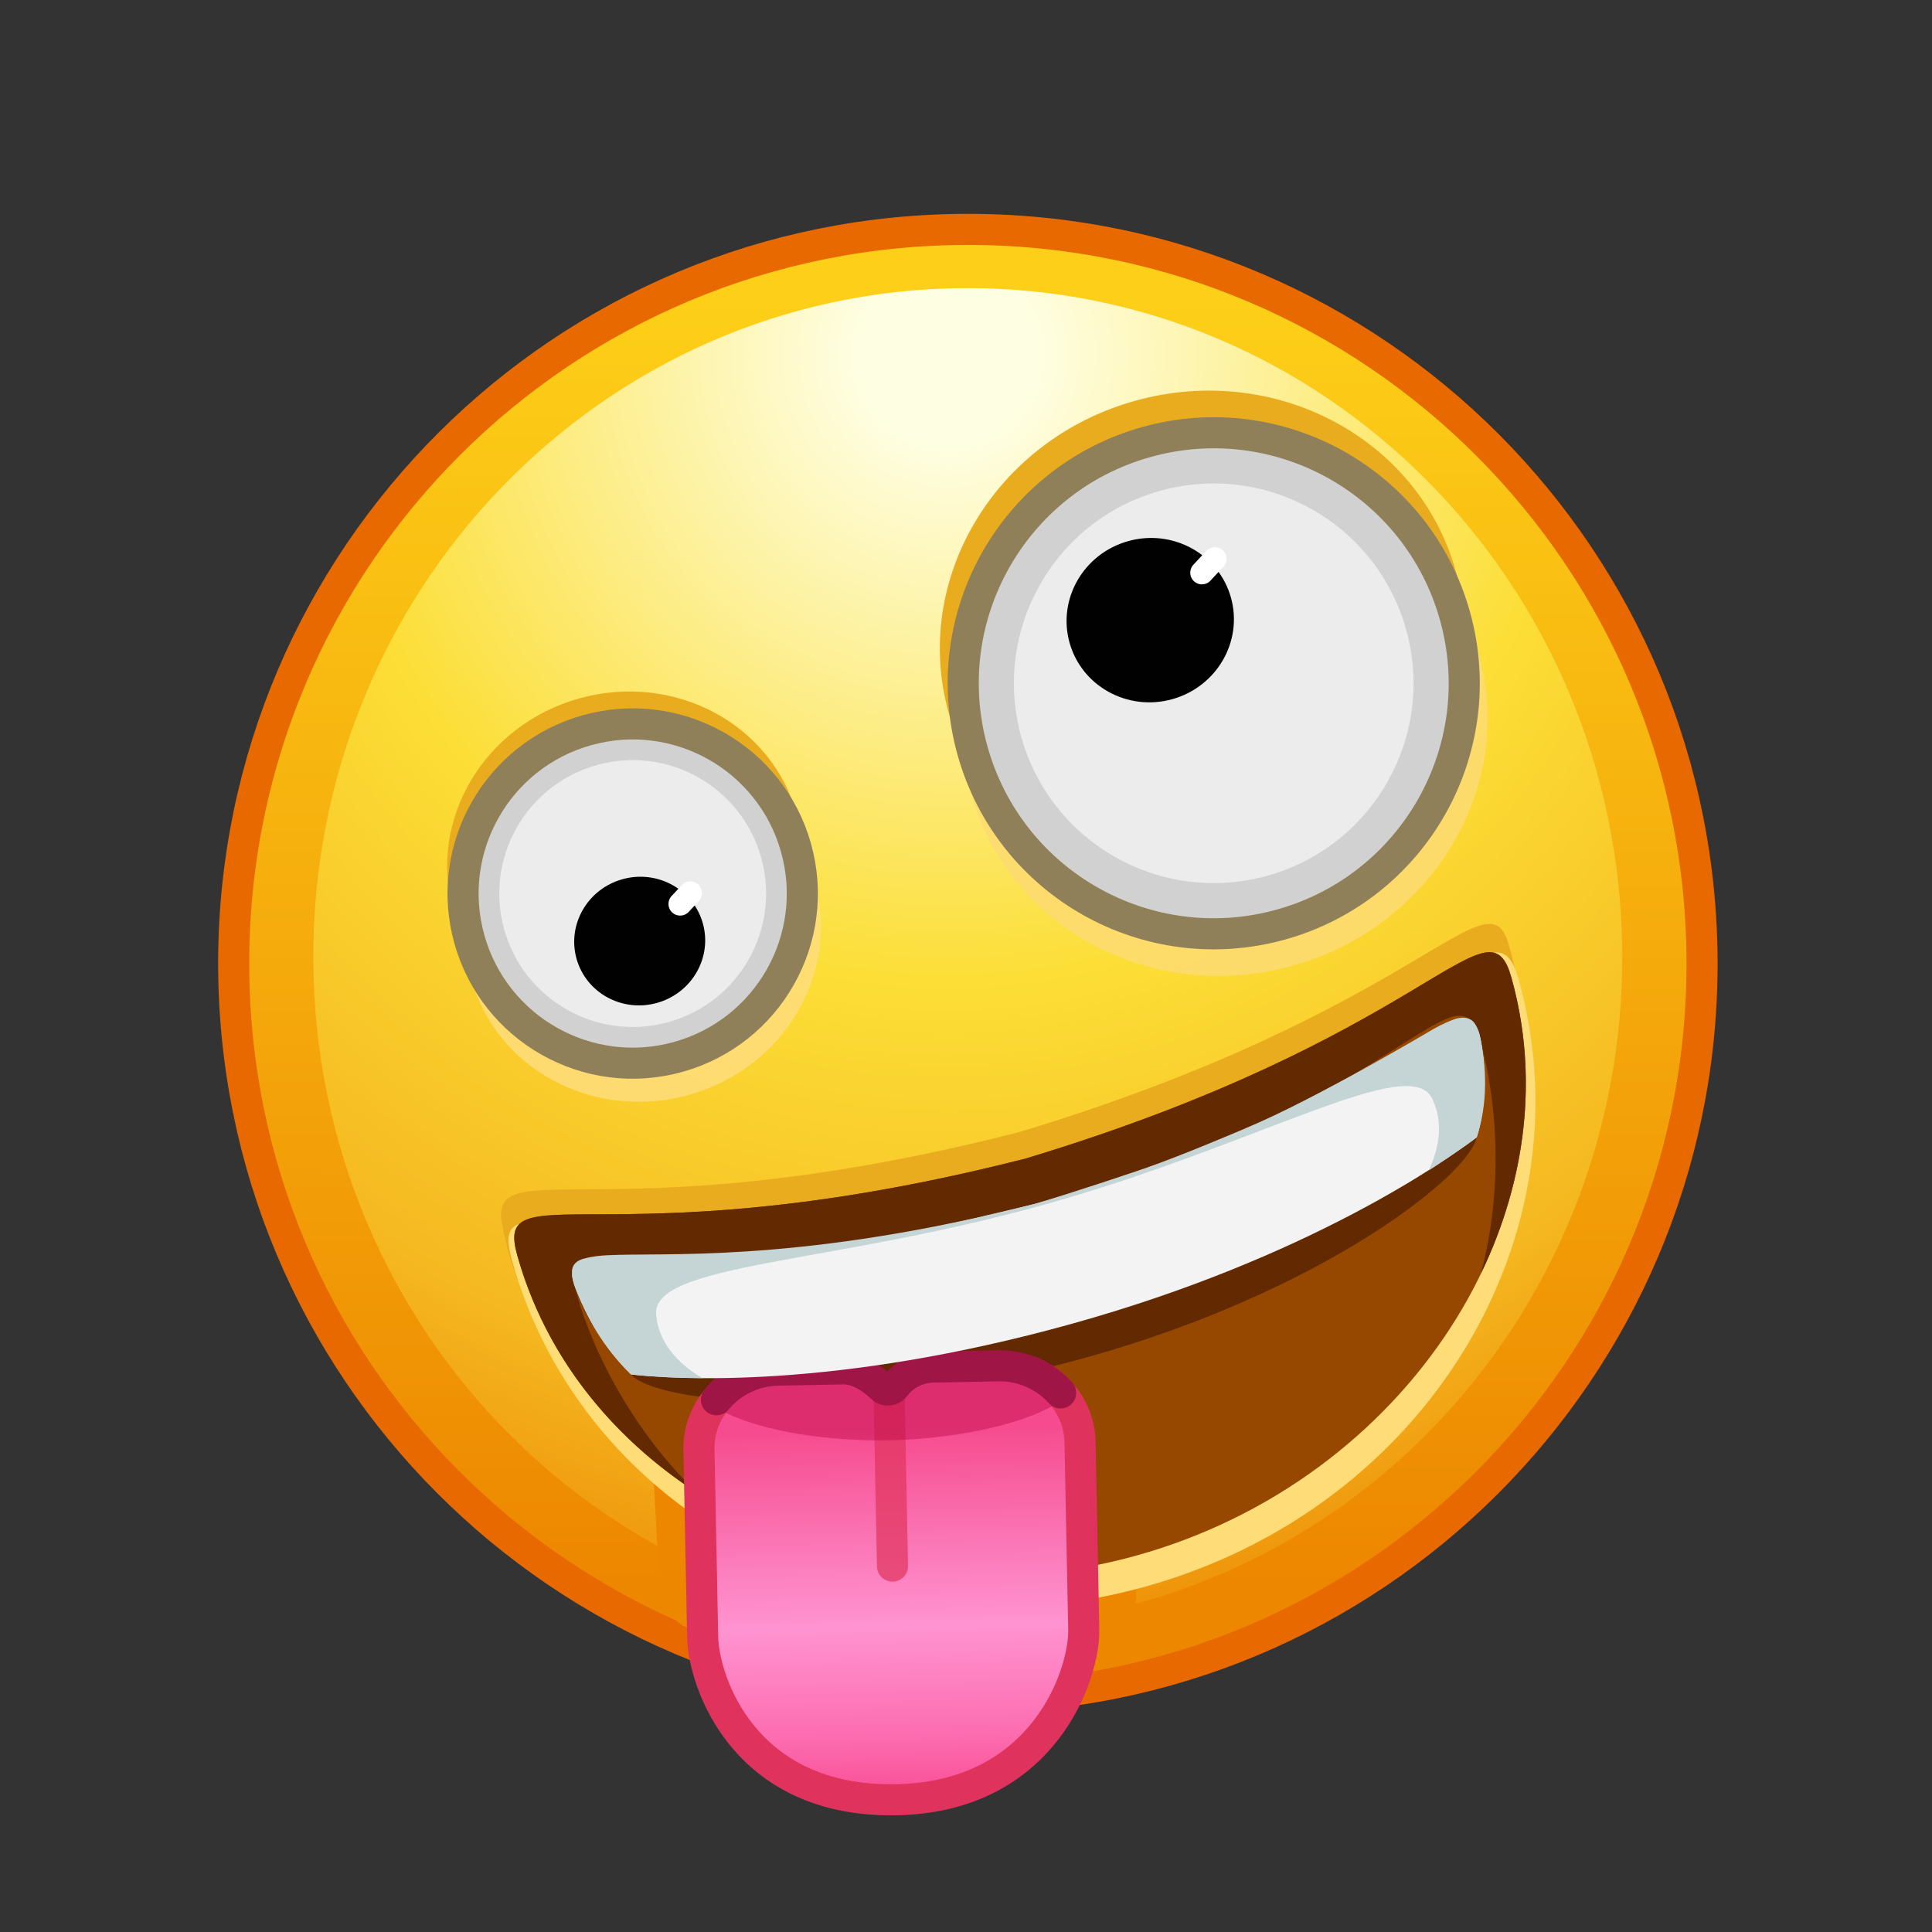<svg xmlns="http://www.w3.org/2000/svg" xmlns:xlink="http://www.w3.org/1999/xlink" viewBox="0 0 512 512" width="512" height="512" style="width: 100%; height: 100%; transform: translate3d(0,0,0); content-visibility: visible;" preserveAspectRatio="xMidYMid meet"><rect x="0" y="0" width="512" height="512" fill="#333333" stroke="none"/><defs><clipPath id="__lottie_element_2"><rect width="512" height="512" x="0" y="0"></rect></clipPath><linearGradient id="__lottie_element_12" spreadMethod="pad" gradientUnits="userSpaceOnUse" x1="-58.5" y1="106.5" x2="-56.5" y2="204.248"><stop offset="0%" stop-color="rgb(246,75,142)"></stop><stop offset="25%" stop-color="rgb(250,111,175)"></stop><stop offset="52%" stop-color="rgb(255,147,209)"></stop><stop offset="80%" stop-color="rgb(252,110,177)"></stop><stop offset="100%" stop-color="rgb(249,73,145)"></stop></linearGradient><linearGradient id="__lottie_element_34" spreadMethod="pad" gradientUnits="userSpaceOnUse" x1="46.302" y1="-167.116" x2="-45.849" y2="175.618"><stop offset="0%" stop-color="rgb(253,207,24)"></stop><stop offset="47%" stop-color="rgb(245,171,12)"></stop><stop offset="93%" stop-color="rgb(237,135,0)"></stop></linearGradient><radialGradient id="__lottie_element_35" spreadMethod="pad" gradientUnits="userSpaceOnUse" cx="39.198" cy="-156.602" r="329.789" fx="39.198" fy="-156.602"><stop offset="7%" stop-color="rgb(254,254,226)"></stop><stop offset="28%" stop-color="rgb(253,238,140)"></stop><stop offset="49%" stop-color="rgb(252,222,54)"></stop><stop offset="82%" stop-color="rgb(245,184,32)"></stop><stop offset="100%" stop-color="rgb(238,145,10)"></stop></radialGradient></defs><g clip-path="url(#__lottie_element_2)"><g style="display: block;" transform="matrix(1.03,0,0,1.03,256,258)" opacity="1"><g opacity="1" transform="matrix(0.966,-0.259,0.259,0.966,-2.047,0.278)"><g opacity="1" transform="matrix(1,0,0,1,0,0)"><g opacity="1" transform="matrix(1,0,0,1,0,0)"><path fill="url(#__lottie_element_34)" fill-opacity="1" d=" M186.641,42.794 C161.851,144.118 59.614,206.162 -41.71,181.372 C-143.034,156.582 -205.077,54.345 -180.287,-46.979 C-155.497,-148.303 -53.26,-210.346 48.064,-185.556 C149.388,-160.766 211.431,-58.53 186.641,42.794z"></path><path stroke-linecap="butt" stroke-linejoin="miter" fill-opacity="0" stroke-miterlimit="10" stroke="rgb(231,105,0)" stroke-opacity="1" stroke-width="8" d=" M186.641,42.794 C161.851,144.118 59.614,206.162 -41.71,181.372 C-143.034,156.582 -205.077,54.345 -180.287,-46.979 C-155.497,-148.303 -53.26,-210.346 48.064,-185.556 C149.388,-160.766 211.431,-58.53 186.641,42.794z"></path></g><g opacity="1" transform="matrix(1,0,0,1,-0.503,1.876)"><path fill="url(#__lottie_element_35)" fill-opacity="1" d=" M167.008,36.912 C143.009,128.872 50.615,184.385 -39.36,160.904 C-129.335,137.423 -182.821,43.84 -158.822,-48.12 C-134.823,-140.08 -42.428,-195.593 47.547,-172.112 C137.522,-148.631 191.007,-55.048 167.008,36.912z"></path></g></g></g></g><g style="display: block;" transform="matrix(1.03,0,0,1.03,294.929,268.899)" opacity="1"><g opacity="1" transform="matrix(1,0,0,1,0,0)"><path fill="rgb(237,135,0)" fill-opacity="1" d=" M1.435,87.937 C1.435,87.937 10.572,157.809 3.016,163.572 C-32.241,178.974 -87.036,168.303 -110.772,157.149 C-115.263,153.623 -116.32,152.848 -116.597,147.846 C-116.597,147.846 -119.54,94.627 -119.54,94.627 C-120.225,82.246 0.75,75.556 1.435,87.937z"></path></g></g><g style="display: block;" transform="matrix(0.995,-0.267,0.267,0.995,256.981,257.255)" opacity="1"><g opacity="0.9" transform="matrix(1,0,0,1,0,0)"><path fill="rgb(253,219,112)" fill-opacity="1" d=" M147.619,-44.79 C147.956,-9.208 117.909,19.923 80.507,20.277 C43.105,20.631 12.512,-7.925 12.175,-43.507 C11.838,-79.089 41.885,-108.221 79.287,-108.575 C116.689,-108.929 147.282,-80.372 147.619,-44.79z"></path></g><g opacity="1" transform="matrix(1,0,0,1,0,0)"><path fill="rgb(234,172,31)" fill-opacity="1" d=" M147.411,-66.789 C147.748,-31.207 117.701,-2.076 80.299,-1.722 C42.897,-1.368 12.303,-29.924 11.966,-65.506 C11.629,-101.088 41.676,-130.22 79.078,-130.574 C116.48,-130.928 147.074,-102.371 147.411,-66.789z"></path></g><g opacity="1" transform="matrix(1,0,0,1,0,0)"><path fill="rgb(209,209,209)" fill-opacity="1" d=" M144.219,-55.759 C144.556,-20.177 115.985,8.941 80.403,9.278 C44.821,9.615 15.704,-18.956 15.367,-54.538 C15.03,-90.12 43.601,-119.238 79.183,-119.575 C114.765,-119.912 143.882,-91.341 144.219,-55.759z"></path></g><g opacity="1" transform="matrix(1,0,0,1,0,0)"><path fill="rgb(236,236,237)" fill-opacity="1" d=" M131.181,-55.635 C131.45,-27.254 108.661,-4.029 80.28,-3.76 C51.899,-3.491 28.674,-26.281 28.405,-54.662 C28.136,-83.043 50.925,-106.268 79.306,-106.537 C107.687,-106.806 130.912,-84.016 131.181,-55.635z"></path></g><g opacity="1" transform="matrix(1,0,0,1,0,0)"><path stroke-linecap="butt" stroke-linejoin="miter" fill-opacity="0" stroke-miterlimit="10" stroke="rgb(144,128,89)" stroke-opacity="1" stroke-width="8" d=" M144.219,-55.759 C144.556,-20.177 115.985,8.941 80.403,9.278 C44.821,9.615 15.704,-18.956 15.367,-54.538 C15.03,-90.12 43.601,-119.238 79.183,-119.575 C114.765,-119.912 143.882,-91.341 144.219,-55.759z"></path></g></g><g style="display: block;" transform="matrix(0.995,-0.267,0.267,0.995,256.982,257.256)" opacity="1"><g opacity="1" transform="matrix(1,0,0,1,0,0)"><path fill="rgb(1,1,1)" fill-opacity="1" d=" M89.784,-75.273 C89.894,-63.617 80.334,-54.076 68.43,-53.963 C56.526,-53.85 46.786,-63.208 46.676,-74.864 C46.566,-86.52 56.126,-96.061 68.03,-96.174 C79.934,-96.287 89.674,-86.929 89.784,-75.273z"></path></g><g opacity="1" transform="matrix(1,0,0,1,0,0)"><path stroke-linecap="round" stroke-linejoin="round" fill-opacity="0" stroke="rgb(255,255,255)" stroke-opacity="1" stroke-width="6" d=" M84.232,-83.412 C85.552,-84.253 86.936,-85.112 88.379,-85.979"></path></g></g><g style="display: block;" transform="matrix(0.995,-0.267,0.267,0.995,256.981,257.255)" opacity="1"><g opacity="0.9" transform="matrix(1,0,0,1,0,0)"><path fill="rgb(254,221,120)" fill-opacity="1" d=" M-32.628,-31.943 C-32.4,-7.848 -52.746,11.879 -78.074,12.119 C-103.402,12.359 -124.119,-6.98 -124.347,-31.075 C-124.575,-55.17 -104.229,-74.897 -78.901,-75.137 C-53.573,-75.377 -32.856,-56.038 -32.628,-31.943z"></path></g><g opacity="1" transform="matrix(1,0,0,1,0,0)"><path fill="rgb(234,172,31)" fill-opacity="1" d=" M-32.557,-50.5 C-32.329,-26.405 -52.675,-6.678 -78.003,-6.438 C-103.331,-6.198 -124.048,-25.536 -124.276,-49.631 C-124.504,-73.726 -104.158,-93.454 -78.83,-93.694 C-53.502,-93.934 -32.785,-74.595 -32.557,-50.5z"></path></g><g opacity="1" transform="matrix(1,0,0,1,0,0)"><path fill="rgb(209,209,209)" fill-opacity="1" d=" M-34.956,-42.059 C-34.728,-17.964 -54.075,1.754 -78.17,1.982 C-102.265,2.21 -121.983,-17.138 -122.211,-41.233 C-122.439,-65.328 -103.092,-85.046 -78.997,-85.274 C-54.902,-85.502 -35.184,-66.154 -34.956,-42.059z"></path></g><g opacity="1" transform="matrix(1,0,0,1,0,0)"><path fill="rgb(236,236,237)" fill-opacity="1" d=" M-44.266,-41.971 C-44.086,-23.018 -59.305,-7.508 -78.258,-7.328 C-97.211,-7.148 -112.721,-22.368 -112.901,-41.321 C-113.081,-60.274 -97.862,-75.783 -78.909,-75.963 C-59.956,-76.143 -44.446,-60.924 -44.266,-41.971z"></path></g><g opacity="1" transform="matrix(1,0,0,1,0,0)"><path stroke-linecap="butt" stroke-linejoin="miter" fill-opacity="0" stroke-miterlimit="10" stroke="rgb(144,128,89)" stroke-opacity="1" stroke-width="8" d=" M-34.956,-42.059 C-34.728,-17.964 -54.075,1.754 -78.17,1.982 C-102.265,2.21 -121.983,-17.138 -122.211,-41.233 C-122.439,-65.328 -103.092,-85.046 -78.997,-85.274 C-54.902,-85.502 -35.184,-66.154 -34.956,-42.059z"></path></g></g><g style="display: block;" transform="matrix(0.995,-0.267,0.267,0.995,256.982,257.256)" opacity="1"><g opacity="1" transform="matrix(1,0,0,1,0,0)"><path fill="rgb(1,1,1)" fill-opacity="1" d=" M-63.143,-29.533 C-63.057,-20.409 -70.54,-12.941 -79.857,-12.853 C-89.174,-12.765 -96.798,-20.089 -96.884,-29.213 C-96.97,-38.337 -89.487,-45.804 -80.17,-45.892 C-70.853,-45.98 -63.229,-38.657 -63.143,-29.533z"></path></g><g opacity="1" transform="matrix(1,0,0,1,0,0)"><path stroke-linecap="round" stroke-linejoin="round" fill-opacity="0" stroke="rgb(255,255,255)" stroke-opacity="1" stroke-width="6" d=" M-67.488,-35.903 C-66.455,-36.562 -65.371,-37.234 -64.242,-37.913"></path></g></g><g style="display: block;" transform="matrix(0.995,-0.267,0.267,0.995,256.981,257.256)" opacity="1"><g opacity="1" transform="matrix(1,0,0,1,0,0)"><path fill="rgb(234,172,31)" fill-opacity="1" d=" M2.423,149.413 C-70.697,150.106 -138.302,90.547 -133.068,31.711 C-131.359,12.499 -106.249,42.078 1.418,43.388 C109.04,40.038 135.186,9.883 135.659,29.166 C137.072,86.758 75.543,148.72 2.423,149.413z"></path></g><g opacity="1" transform="matrix(1,0,0,1,0,0)"><path fill="rgb(254,221,120)" fill-opacity="1" d=" M-0.311,53.145 C-114.393,51.657 -133.257,17.119 -133.026,41.496 C-132.381,109.586 -72.775,165.442 2.568,164.728 C77.911,164.014 136.447,107.039 135.802,38.949 C135.571,14.572 113.722,49.496 -0.311,53.145z"></path></g><g opacity="1" transform="matrix(1,0,0,1,0,0)"><path fill="rgb(151,72,0)" fill-opacity="1" d=" M134.132,37.941 C134.735,101.568 74.706,155.729 2.489,156.413 C-69.728,157.097 -130.773,104.083 -131.376,40.456 C-131.382,39.826 -131.367,39.245 -131.342,38.695 C-130.324,19.435 -104.853,49.065 1.484,50.388 C107.777,47.051 132.684,16.943 134.066,36.181 C134.101,36.731 134.126,37.311 134.132,37.941z"></path></g><g opacity="1" transform="matrix(1,0,0,1,0,0)"><path fill="rgb(99,41,0)" fill-opacity="1" d=" M106.824,109.332 C123.777,79.73 122.208,50.564 122.173,50.014 C120.901,30.775 98.274,60.861 1.611,64.107 C-95.087,62.693 -118.278,33.042 -119.186,52.301 C-119.211,52.851 -120.289,81.443 -102.696,111.347 C-120.374,91.643 -131.128,66.965 -131.379,40.456 C-131.385,39.826 -131.371,39.245 -131.346,38.695 C-130.328,19.435 -104.856,49.065 1.481,50.388 C107.774,47.051 132.68,16.943 134.062,36.181 C134.097,36.731 134.123,37.311 134.129,37.941 C134.38,64.44 124.105,89.297 106.824,109.332z"></path></g><g opacity="1" transform="matrix(1,0,0,1,0,0)"><path fill="rgb(99,41,0)" fill-opacity="1" d=" M122.419,51.685 C121.586,61.886 118.906,65.164 114.871,75.175 C110.313,84.247 65.954,103.268 3.147,103.863 C-60.25,104.464 -106.961,86.562 -111.045,77.735 C-115.485,67.229 -118.269,63.547 -119.21,52.923 C-119.266,52.337 -91.895,64.935 2.791,66.201 C97.446,63.141 122.463,51.098 122.419,51.685z"></path></g></g><g style="display: block;" transform="matrix(1.03,0,0,1.03,294.929,268.899)" opacity="1"><g opacity="1" transform="matrix(1,0,0,1,0,0)"><path fill="url(#__lottie_element_12)" fill-opacity="1" d=" M-94.095,93.156 C-101.517,96.332 -106.667,103.596 -106.503,111.892 C-106.503,111.892 -105.546,160.239 -105.546,160.239 C-105.328,171.251 -95.194,202.78 -55.676,201.997 C-17.439,201.24 -7.28,169.309 -7.498,158.297 C-7.498,158.297 -8.455,109.951 -8.455,109.951 C-8.619,101.692 -14.004,94.662 -21.495,91.759"></path><path stroke-linecap="round" stroke-linejoin="round" fill-opacity="0" stroke="rgb(223,51,93)" stroke-opacity="1" stroke-width="8" d=" M-94.095,93.156 C-101.517,96.332 -106.667,103.596 -106.503,111.892 C-106.503,111.892 -105.546,160.239 -105.546,160.239 C-105.328,171.251 -95.194,202.78 -55.676,201.997 C-17.439,201.24 -7.28,169.309 -7.498,158.297 C-7.498,158.297 -8.455,109.951 -8.455,109.951 C-8.619,101.692 -14.004,94.662 -21.495,91.759"></path></g><g opacity="0.7" transform="matrix(1,0,0,1,0,0)"><path stroke-linecap="round" stroke-linejoin="round" fill-opacity="0" stroke="rgb(223,51,93)" stroke-opacity="1" stroke-width="8" d=" M-57.574,98.18 C-57.574,98.18 -56.709,141.874 -56.709,141.874"></path></g><g opacity="0.4" transform="matrix(1,0,0,1,0,0)"><path fill="rgb(183,0,64)" fill-opacity="1" d=" M-9.621,95.627 C-13.926,102.954 -35.251,109.053 -57.502,109.494 C-79.753,109.935 -101.237,104.683 -105.828,97.532 C-101.516,91.124 -93.621,87.613 -86.098,87.464 C-86.098,87.464 -69.793,87.141 -69.793,87.141 C-65.525,87.056 -61.179,88.752 -57.996,91.723 C-56.498,89.941 -51.643,86.781 -46.216,86.674 C-46.216,86.674 -29.744,86.348 -29.744,86.348 C-22.249,86.2 -14.482,89.434 -9.621,95.627z"></path></g><g opacity="1" transform="matrix(1,0,0,1,0,0)"><path stroke-linecap="round" stroke-linejoin="round" fill-opacity="0" stroke="rgb(159,22,70)" stroke-opacity="1" stroke-width="8" d=" M-102.008,99.081 C-98.288,94.551 -92.589,91.586 -86.179,91.459 C-86.179,91.459 -69.784,91.134 -69.784,91.134 C-64.388,90.837 -59.561,95.878 -59.561,95.878 C-58.627,96.896 -56.954,96.812 -56.132,95.705 C-56.132,95.705 -56.132,95.705 -56.132,95.705 C-53.834,92.613 -50.164,90.746 -46.228,90.668 C-46.228,90.668 -29.572,90.338 -29.572,90.338 C-23.163,90.211 -17.354,92.947 -13.457,97.324"></path></g></g><g style="display: block;" transform="matrix(0.995,-0.267,0.267,0.995,256.982,257.256)" opacity="1"><g opacity="1" transform="matrix(1,0,0,1,0,0)"><path fill="rgb(243,243,243)" fill-opacity="1" d=" M114.871,75.175 C105.288,79.076 64.726,93.93 1.919,94.525 C-61.478,95.126 -100.395,81.894 -111.045,77.735 C-116.595,68.449 -119.222,55.37 -119.195,50.301 C-119.136,39.387 -91.928,61.423 2.754,62.296 C97.413,59.629 121.121,37.815 122.352,48.873 C122.724,52.213 121.018,65.586 114.871,75.175z"></path></g><g opacity="1" transform="matrix(1,0,0,1,0,0)"><path fill="rgb(197,213,214)" fill-opacity="1" d=" M114.871,75.175 C119.976,67.39 122.027,58.318 122.405,50.212 C122.45,49.732 122.499,46.517 121.039,45.395 C120.948,45.306 119.697,44.03 116.63,44.427 C116.49,44.438 114.556,44.574 111.159,45.449 C110.939,45.501 77.08,55.029 58.051,57.522 C57.871,57.544 57.692,57.575 57.512,57.607 C56.204,57.799 40.315,60.039 30.58,60.752 C29.851,60.819 10.449,62.071 0.243,62.26 C-1.487,62.236 -14.892,61.823 -15.802,61.782 C-71.459,59.159 -99.447,47.914 -111.525,46.078 C-112.006,46.003 -113.772,45.818 -114.478,45.826 C-117.711,45.591 -118.64,47.274 -118.88,48.257 C-119.03,48.85 -119.313,50.025 -119.223,51.641 C-118.501,60.283 -116.044,69.527 -111.045,77.735 C-105.525,79.854 -99.679,81.746 -93.52,83.419 C-97.306,79.665 -102.25,72.992 -100.859,64.618 C-98.663,51.467 -54.736,63.641 2.761,63.096 C60.258,62.551 103.948,49.547 106.392,62.654 C107.762,70.041 104.15,76.187 100.737,80.159 C100.746,80.348 113.96,75.763 114.871,75.175z"></path></g></g><g style="display: none;"><g><g><path></path></g><g><path></path></g><g><path></path></g><g><path></path></g></g><g><g><path></path></g><g><path></path></g><g><path></path></g><g><path></path></g></g></g></g></svg>